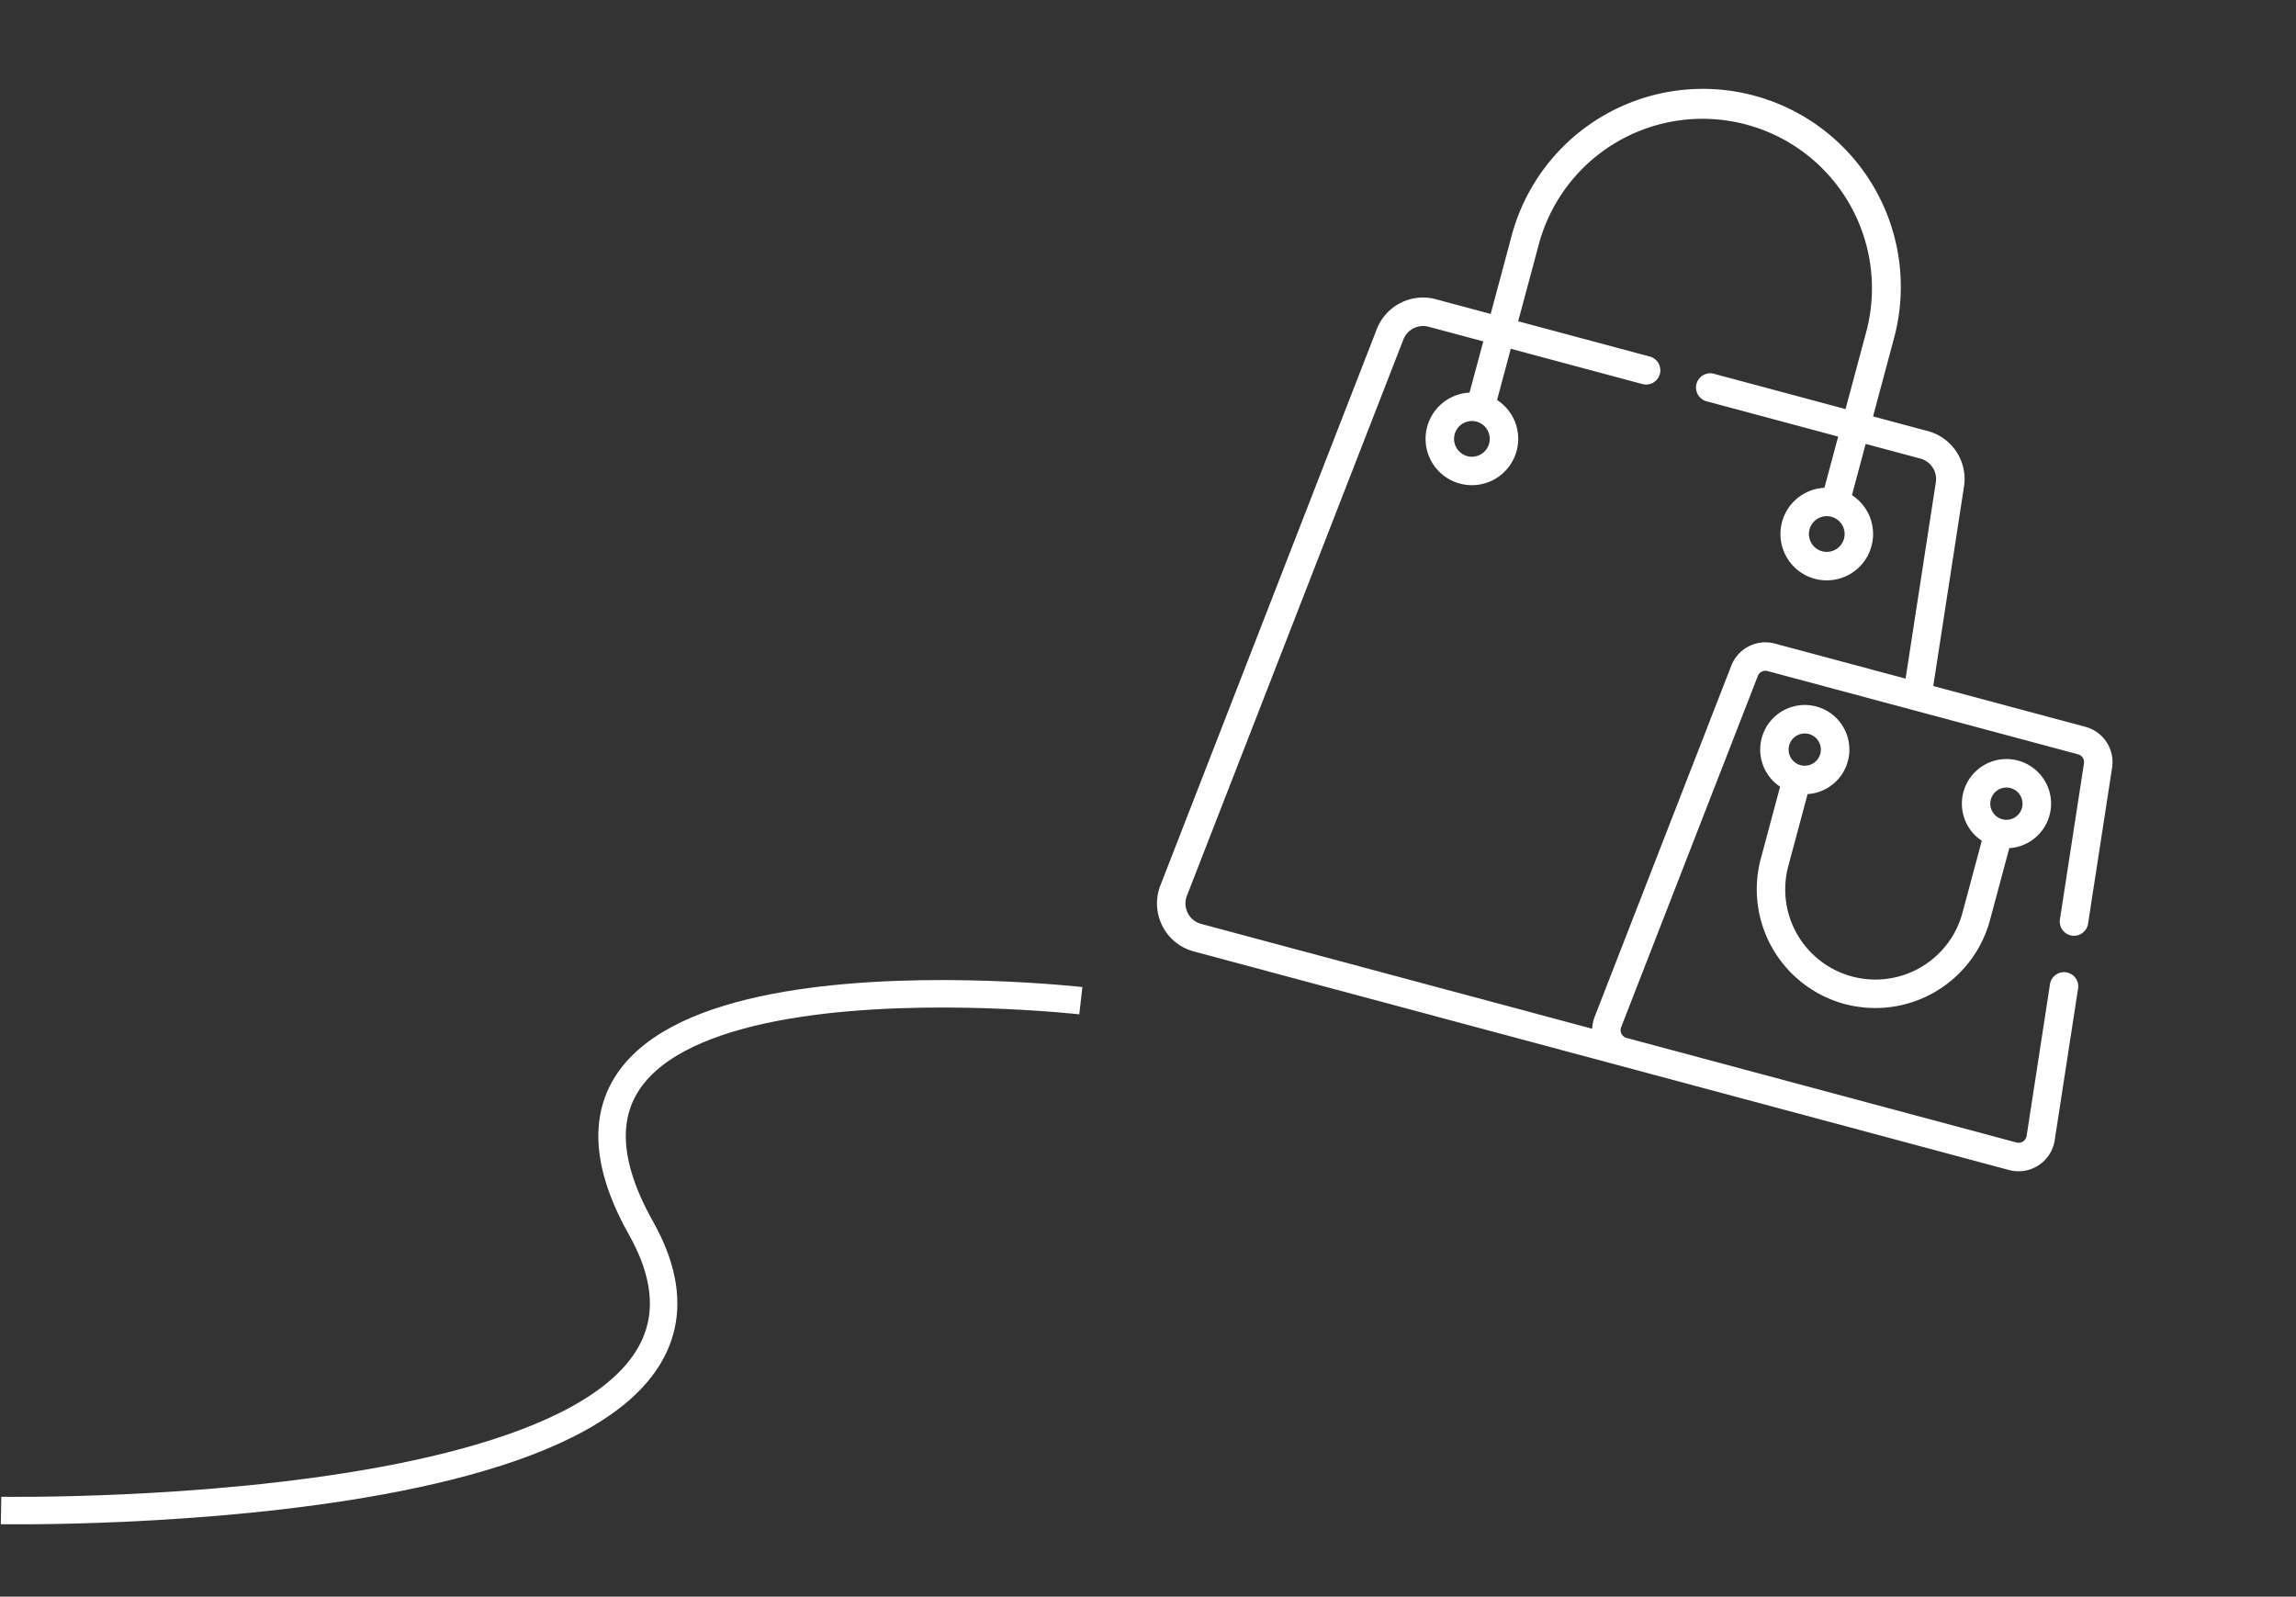 <svg xmlns="http://www.w3.org/2000/svg" width="167.247" height="116.311" viewBox="0 0 167.247 116.311"><rect x="0" y="0" width="167.247" height="116.311" fill="#333333" stroke="none"/><defs><style>.a{fill:#fff;}.b{fill:none;stroke:#fff;stroke-width:2px;}</style></defs><g transform="translate(-712.176 -2558.736)"><g transform="matrix(0.966, 0.259, -0.259, 0.966, 813.972, 2558.736)"><path class="a" d="M307.83,322.8a8.651,8.651,0,0,0,8.641-8.641V308.73a3.248,3.248,0,1,0-2.074,0v5.427a6.567,6.567,0,0,1-13.134,0V308.73a3.248,3.248,0,1,0-2.074,0v5.427A8.651,8.651,0,0,0,307.83,322.8Zm7.6-18.319a1.174,1.174,0,1,1-1.174,1.174A1.175,1.175,0,0,1,315.433,304.48Zm-15.208,0a1.174,1.174,0,1,1-1.174,1.174A1.175,1.175,0,0,1,300.226,304.48Z" transform="translate(-257.432 -260.599)"/><path class="a" d="M14.541,70.78H76.018a2.667,2.667,0,0,0,2.65-2.956l-1.21-11.046A1.037,1.037,0,1,0,75.4,57l1.21,11.046a.592.592,0,0,1-.589.657H46.625a.592.592,0,0,1-.589-.657l2.99-27.286a.591.591,0,0,1,.589-.528H73.028a.592.592,0,0,1,.589.528l1.249,11.4a1.037,1.037,0,1,0,2.061-.226l-1.249-11.4a2.662,2.662,0,0,0-2.65-2.375H61.557l-1.6-14.611a3.612,3.612,0,0,0-3.6-3.223H52.235V14.416a14.416,14.416,0,0,0-28.833,0v5.912H19.277a3.612,3.612,0,0,0-3.6,3.223L10.946,66.769A3.619,3.619,0,0,0,14.541,70.78ZM13.007,67l4.736-43.218A1.542,1.542,0,0,1,19.278,22.4H23.4v3.861a3.374,3.374,0,1,0,2.074,0V22.4H35.4a1.037,1.037,0,1,0,0-2.074H25.476V14.416a12.343,12.343,0,0,1,24.685,0v5.912H40.238a1.037,1.037,0,1,0,0,2.074h9.923v3.861a3.374,3.374,0,1,0,2.074,0V22.4H56.36a1.541,1.541,0,0,1,1.534,1.375l1.576,14.385H49.615a2.662,2.662,0,0,0-2.65,2.375l-2.99,27.286a2.831,2.831,0,0,0,.051.882H14.541A1.542,1.542,0,0,1,13.007,67ZM24.439,28.173a1.3,1.3,0,1,1-1.3,1.3A1.3,1.3,0,0,1,24.439,28.173Zm26.759,0a1.3,1.3,0,1,1-1.3,1.3A1.3,1.3,0,0,1,51.2,28.173Z" transform="translate(-10.924 0)"/></g><path class="b" d="M22.659-8.473S20.751,35.914,41.419,22.314,65.188,67.355,65.188,67.355" transform="matrix(-0.07, 0.998, -0.998, -0.07, 784.037, 2608.428)"/></g></svg>